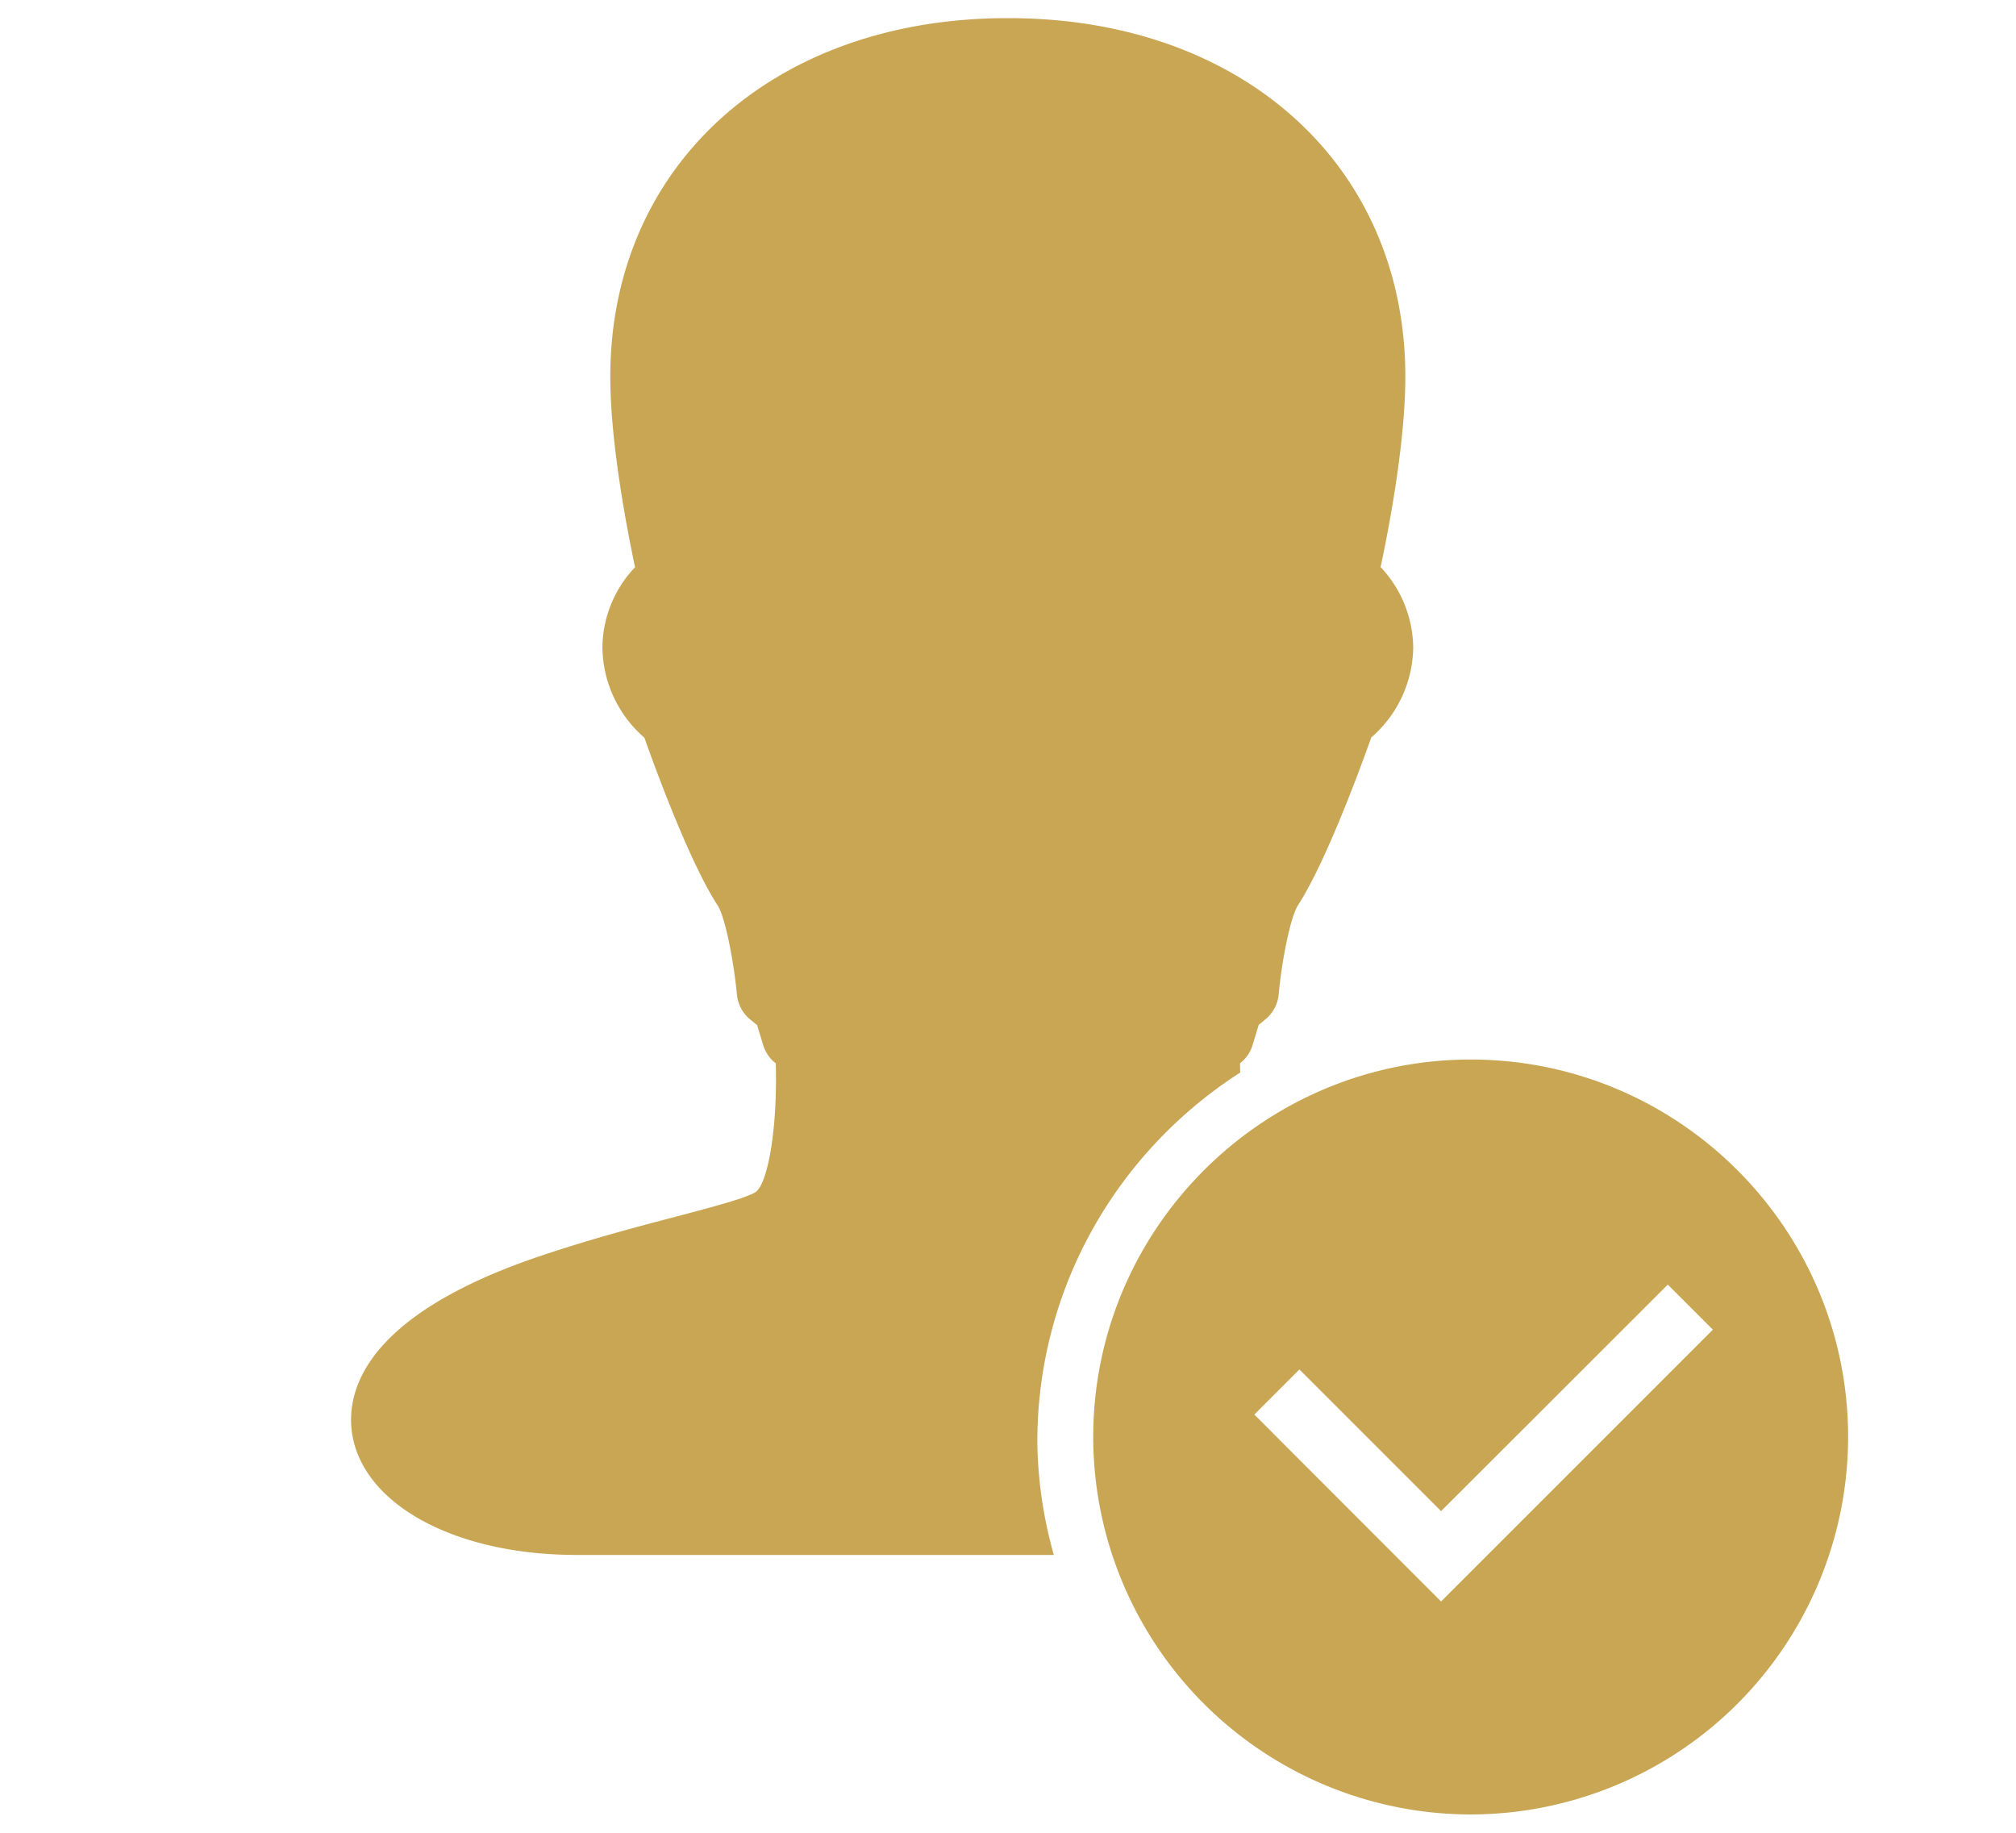 <svg xmlns="http://www.w3.org/2000/svg" viewBox="-100 0 1100 1000">
  <g fill="#C9A654">
    <path d="M702.5 578.1c-113.5 0-206 92.4-206 206a206.2 206.2 0 0 0 206 205.9 206.2 206.2 0 0 0 205.9-205.9c0-113.6-92.4-206-205.9-206zm-16.2 295.7l-101.9-102 24.6-24.6 77.3 77.3L810 700.9l24.6 24.6-148.3 148.3z"/>
  <path d="M466 786.8c0-84.8 44.3-159 110.7-201.6l-.1-5.1a19 19 0 0 0 6.7-9.4l3.5-11.5 3.6-3c4.2-3.4 6.8-8.3 7.3-13.7 1.7-18.4 6.4-42.3 10.6-48.7 15-23.2 33.7-73.9 39.9-91.4a66.2 66.2 0 0 0 22.9-49 65 65 0 0 0-17.8-44c4.6-21.4 13.5-68 13.5-103.9 0-115.2-89-195.6-216.4-195.6h-1C322 10 233 90.4 233 205.6c0 35.9 9 82.5 13.5 103.9a64.2 64.2 0 0 0-17.8 44 66.2 66.2 0 0 0 22.9 49c6.2 17.5 24.8 68.2 39.9 91.4 4.2 6.4 8.8 30.3 10.6 48.7.5 5.4 3.1 10.3 7.3 13.7l3.7 3 3.5 11.5a20 20 0 0 0 6.7 9.4c1 36.2-4.5 66.4-11.3 70.4-5.8 3.4-24.6 8.3-42.7 13.1-20.6 5.4-46.2 12.1-73.6 21.3-98.6 33-107.1 75.4-103.5 97.7 6.4 38.6 56.6 65.7 122.3 65.7H475a237 237 0 0 1-9-61.6z"/>
  </g>
</svg>
